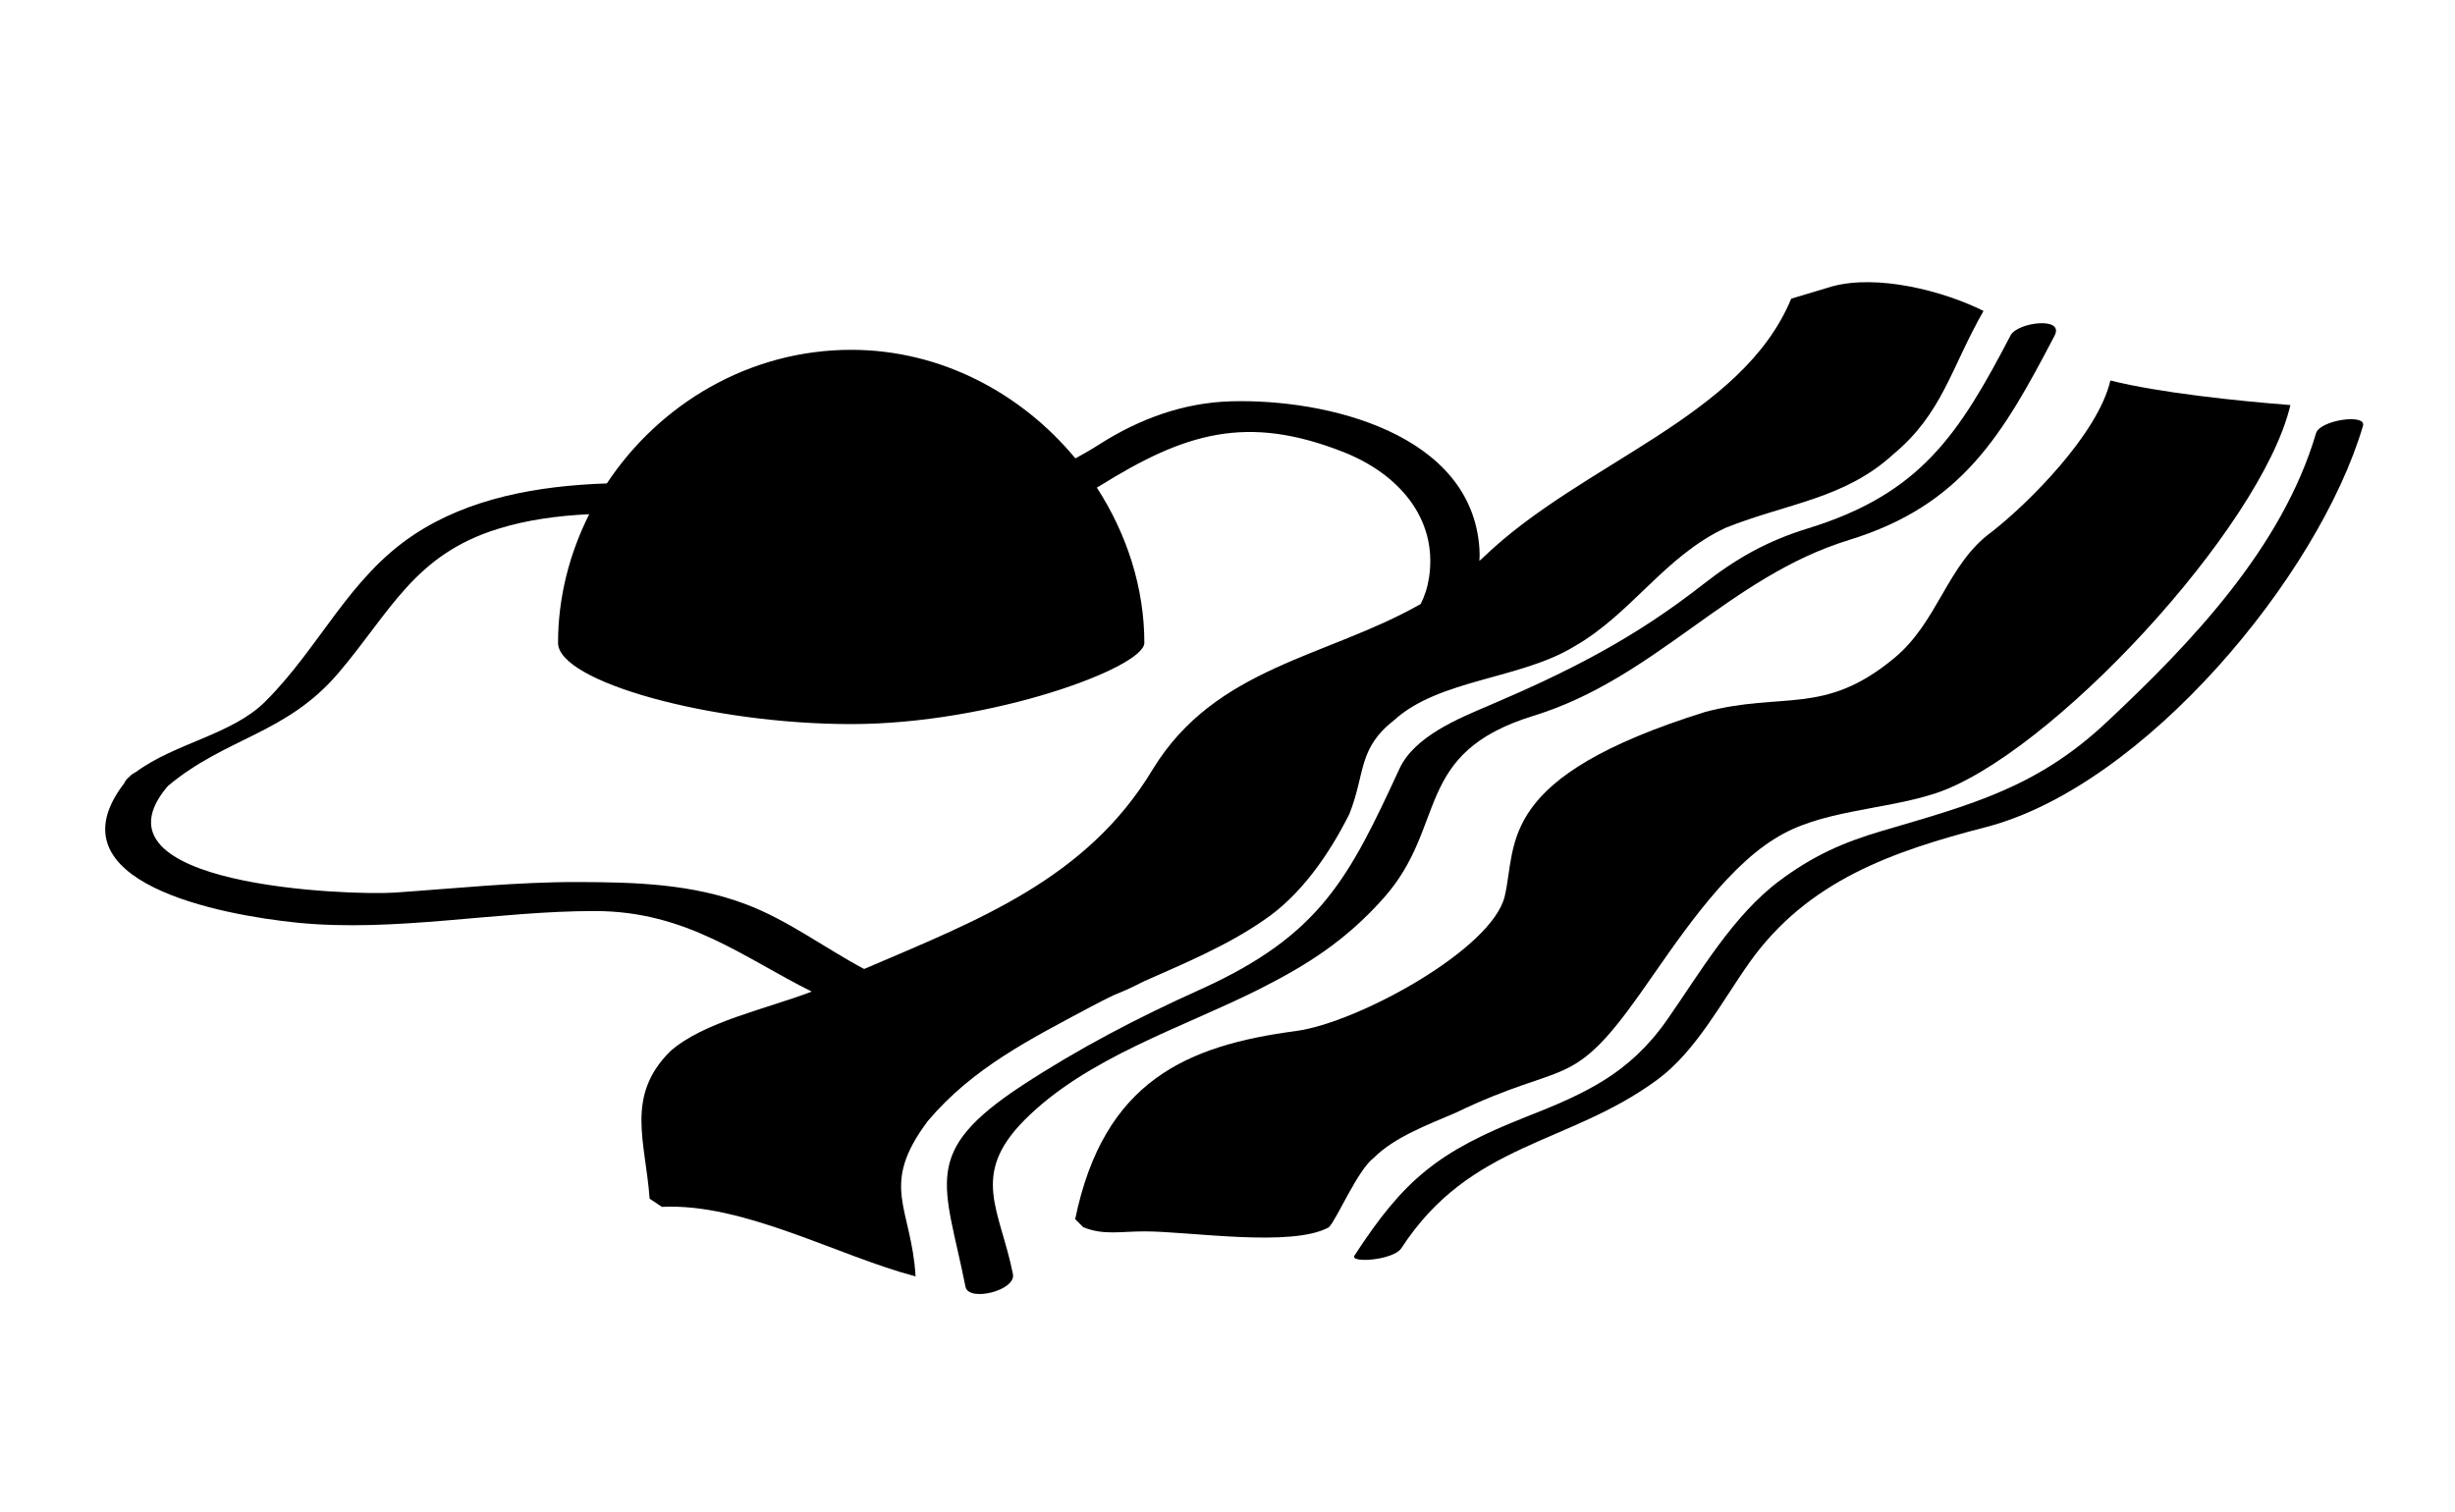 <svg xmlns="http://www.w3.org/2000/svg" xmlns:xlink="http://www.w3.org/1999/xlink" version="1.1" id="Layer_1" x="0px" y="0px" width="100px" height="61.614px" viewBox="0 0 100 61.614" enable-background="new 0 0 100 61.614" xml:space="preserve">
<g>
	<path d="M45.362,40.545c0.423-0.167,0.828-0.356,1.219-0.559c1.646-0.73,3.382-1.449,4.881-2.486c1.5-1,2.666-2.667,3.5-4.333   c0.666-1.667,0.333-2.667,1.833-3.833c1.833-1.667,5.167-1.667,7.333-3c2.334-1.333,3.667-3.667,6.167-4.833   c2.5-1,4.833-1.167,6.833-3c2-1.667,2.334-3.5,3.667-5.833c-1.667-0.833-4.333-1.5-6.167-1l-1.666,0.5   c-1.997,4.833-8.5,6.667-12.5,10.5c-0.064,0.065-0.135,0.119-0.201,0.182c0.011-0.153,0.012-0.31,0.002-0.469   c-0.288-4.732-6.242-6.138-10.104-6.032c-1.956,0.053-3.763,0.721-5.392,1.763c-0.325,0.208-0.645,0.391-0.962,0.563   c-2.189-2.642-5.467-4.423-9.133-4.423c-4.158,0-7.814,2.211-9.953,5.443c-2.844,0.097-5.608,0.603-7.846,2.08   c-2.671,1.763-3.832,4.578-6.067,6.806c-1.36,1.356-3.661,1.683-5.276,2.876c-0.105,0.051-0.195,0.113-0.258,0.186   c-0.119,0.1-0.182,0.186-0.208,0.262c-3.134,4.064,4,5.376,7.024,5.684c3.992,0.406,8.17-0.481,12.17-0.472   c3.729,0.008,6.059,1.919,8.807,3.281c-1.838,0.706-4.414,1.232-5.771,2.438c-1.833,1.833-1,3.667-0.833,6l0.5,0.333   c3.333-0.167,7.166,2,10.333,2.833c-0.167-2.833-1.5-3.667,0.5-6.333c1.833-2.167,4.167-3.333,6.667-4.667   C44.754,40.843,45.056,40.692,45.362,40.545z M23.538,35.935c-2.492-0.006-4.991,0.261-7.475,0.431   c-1.751,0.119-12.729-0.246-9.225-4.343c2.365-1.986,4.823-2.102,6.958-4.617c2.119-2.496,3.079-4.799,6.479-5.857   c1.192-0.372,2.45-0.538,3.726-0.6c-0.805,1.602-1.27,3.384-1.27,5.242c0,1.583,6.234,3.309,11.941,3.309   c5.706,0,11.941-2.302,11.941-3.309c0-2.253-0.716-4.445-1.936-6.326c0.028-0.018,0.058-0.03,0.086-0.048   c3.51-2.192,6.028-2.953,9.971-1.396c2.189,0.864,3.84,2.67,3.477,5.1c-0.062,0.411-0.181,0.769-0.343,1.088   c-3.837,2.181-8.351,2.552-10.907,6.724c-2.695,4.492-7.14,6.16-11.761,8.144c-1.604-0.85-3.083-1.98-4.809-2.634   C28.185,36.006,25.873,35.94,23.538,35.935z"/>
	<path d="M51.278,40.307c2.037-1.024,3.575-2.029,5.079-3.717c2.63-2.952,1.163-5.904,6.102-7.426   c5.005-1.542,7.933-5.65,12.867-7.168c4.59-1.412,6.249-4.272,8.364-8.323c0.414-0.792-1.514-0.543-1.791-0.013   c-2.098,4.017-3.655,6.452-8.248,7.864c-1.691,0.521-2.938,1.232-4.317,2.312c-2.79,2.184-5.459,3.532-8.679,4.904   c-1.233,0.526-3.037,1.254-3.65,2.578c-2.061,4.454-3.212,6.787-8.142,9.007c-2.511,1.13-4.921,2.385-7.228,3.897   c-4.16,2.729-3.155,3.964-2.307,8.203c0.126,0.63,2.065,0.152,1.932-0.518c-0.525-2.625-1.762-4.031,0.475-6.28   C44.272,43.078,48.155,41.877,51.278,40.307z"/>
	<path d="M55.962,47.167c0.833-0.833,2.166-1.333,3.333-1.833c4.5-2.167,4.667-0.833,7.5-4.833c1.422-2.008,3.333-5,5.5-6.333   c1.833-1.167,4.371-1.149,6.5-1.833c4.667-1.5,13.333-10.833,14.5-15.833c-2.166-0.167-5.333-0.5-7.333-1   c-0.5,2.167-3.334,5-4.834,6.167c-1.834,1.333-2.166,3.667-4,5.167c-2.833,2.333-4.5,1.333-7.666,2.167   c-8.509,2.658-7.667,5.333-8.167,7.5s-6,5.167-8.5,5.5c-4.408,0.587-7.833,2-9,7.667L44.128,50c0.834,0.333,1.5,0.167,2.5,0.167   c1.834,0,6,0.667,7.5-0.167C54.462,49.667,55.295,47.667,55.962,47.167z"/>
	<path d="M94.338,17.653c-1.37,4.656-5.085,8.544-8.549,11.788c-2.813,2.634-5.454,3.332-9.125,4.41   c-1.607,0.472-2.827,1.022-4.183,2.035c-1.898,1.418-3.233,3.743-4.57,5.655c-1.54,2.204-3.34,3.014-5.74,3.958   c-3.596,1.414-4.984,2.555-7,5.655c-0.205,0.315,1.588,0.197,1.914-0.306c2.813-4.327,6.82-4.19,10.443-6.875   c1.566-1.161,2.62-3.191,3.727-4.751c2.371-3.345,5.84-4.541,9.638-5.525c6.441-1.669,13.556-10.22,15.359-16.349   C96.401,16.84,94.497,17.111,94.338,17.653z"/>
</g>
</svg>